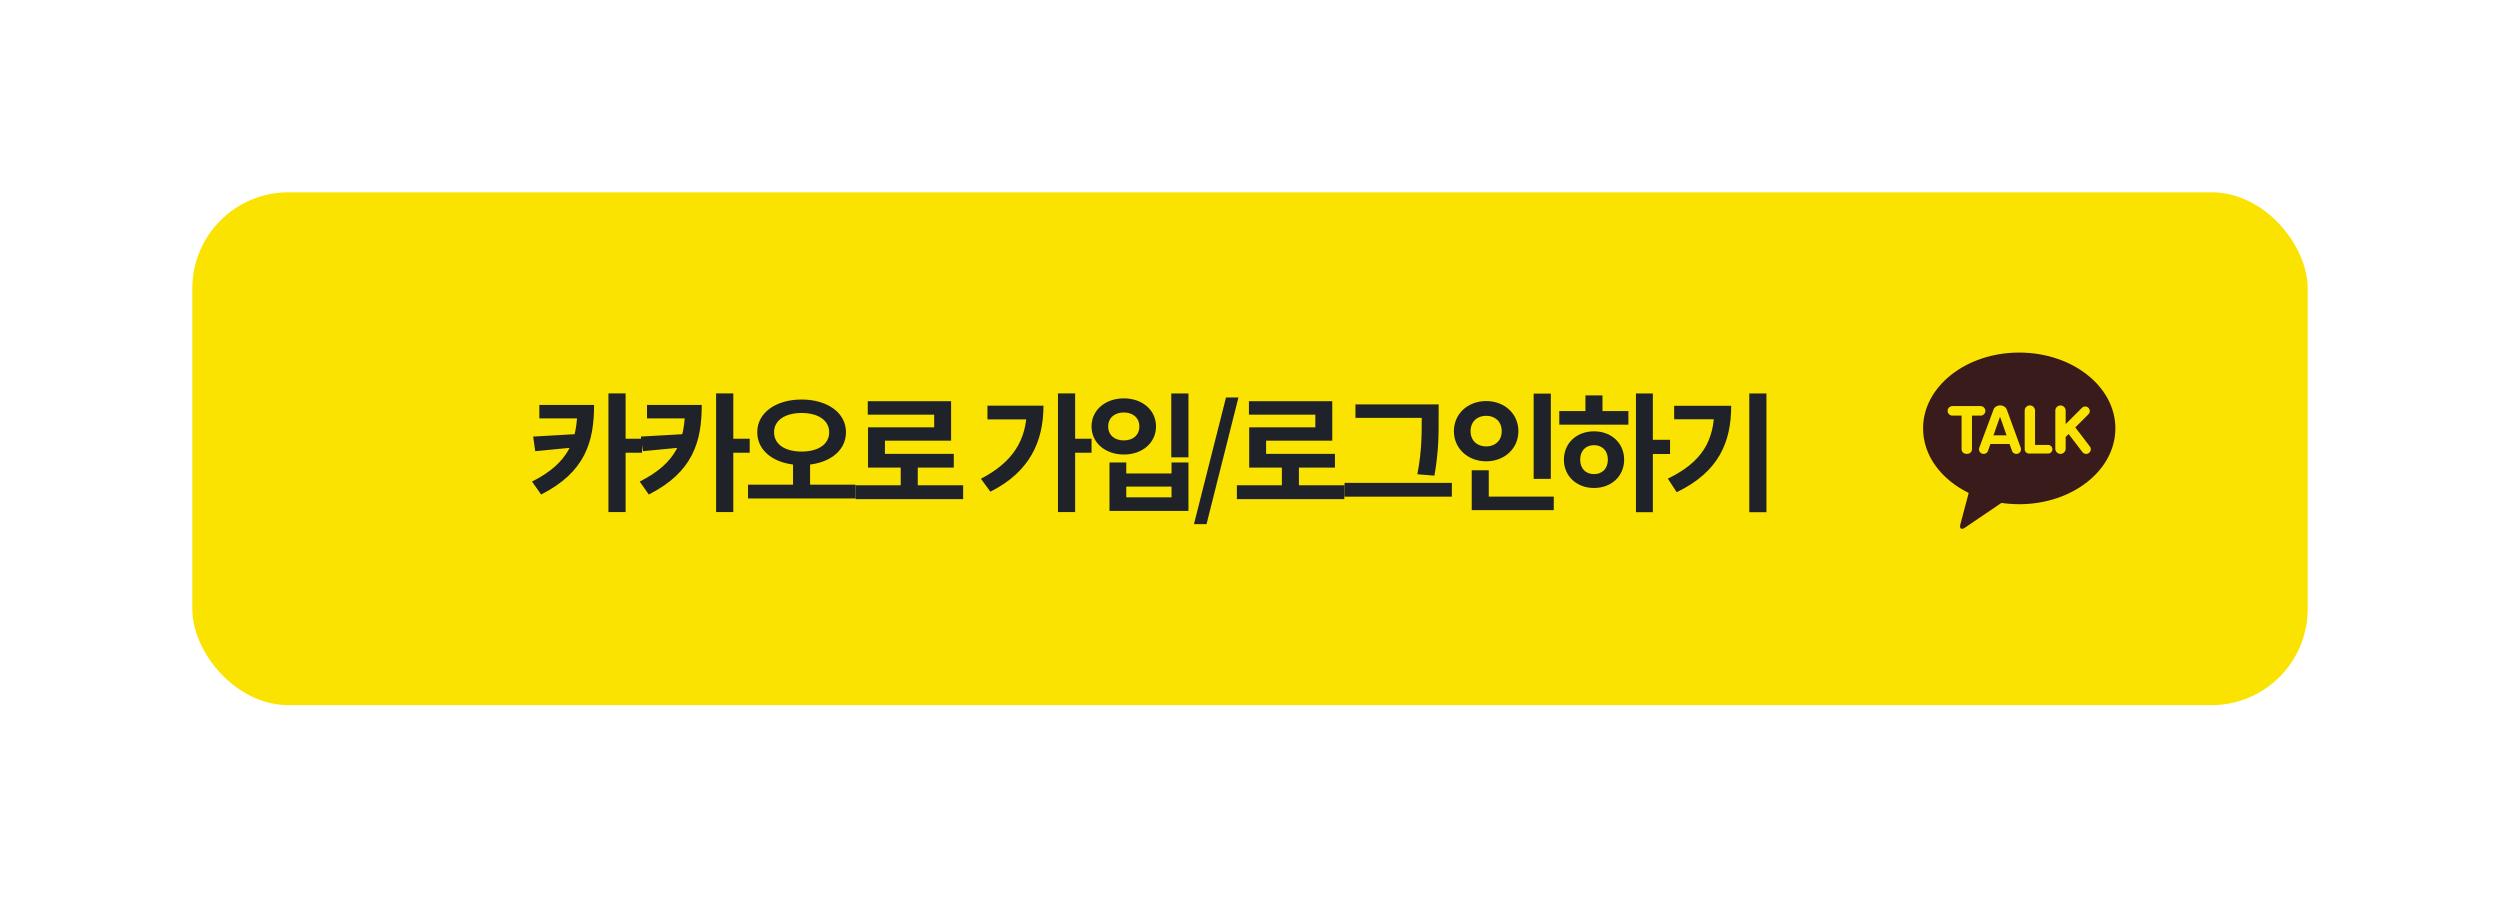 <svg width="312" height="112" viewBox="0 0 312 112" fill="none" xmlns="http://www.w3.org/2000/svg">
<g filter="url(#filter0_d_1827_30523)">
<rect x="24" y="24" width="264" height="64" rx="12" fill="#FAE300"/>
<path d="M72.061 50.532H74.141C74.141 55.108 73.053 58.916 67.533 61.716L66.397 60.1C71.005 57.78 72.061 54.948 72.061 50.788V50.532ZM67.309 50.532H73.325V52.212H67.309V50.532ZM72.109 54.164V55.796L66.797 56.308L66.541 54.484L72.109 54.164ZM75.933 49.092H78.077V63.908H75.933V49.092ZM77.517 54.756H80.125V56.5H77.517V54.756ZM85.499 50.532H87.579C87.579 55.108 86.491 58.916 80.971 61.716L79.835 60.1C84.443 57.78 85.499 54.948 85.499 50.788V50.532ZM80.747 50.532H86.763V52.212H80.747V50.532ZM85.547 54.164V55.796L80.235 56.308L79.979 54.484L85.547 54.164ZM89.371 49.092H91.515V63.908H89.371V49.092ZM90.955 54.756H93.563V56.5H90.955V54.756ZM98.97 57.444H101.098V60.82H98.97V57.444ZM100.042 49.86C103.21 49.86 105.578 51.476 105.578 53.94C105.578 56.436 103.21 58.036 100.042 58.036C96.874 58.036 94.506 56.436 94.506 53.94C94.506 51.476 96.874 49.86 100.042 49.86ZM100.042 51.54C98.01 51.54 96.602 52.436 96.602 53.94C96.602 55.476 98.01 56.356 100.042 56.356C102.074 56.356 103.482 55.476 103.482 53.94C103.482 52.436 102.074 51.54 100.042 51.54ZM93.354 60.484H106.762V62.212H93.354V60.484ZM106.793 60.564H120.201V62.292H106.793V60.564ZM112.409 57.764H114.537V61.268H112.409V57.764ZM108.297 50.068H118.697V54.996H110.441V57.492H108.329V53.332H116.585V51.748H108.297V50.068ZM108.329 56.644H119.033V58.356H108.329V56.644ZM132.033 49.092H134.177V63.908H132.033V49.092ZM133.617 54.756H136.225V56.5H133.617V54.756ZM128.145 50.628H130.225C130.225 55.076 128.529 58.884 123.601 61.364L122.417 59.748C126.305 57.732 128.145 55.012 128.145 50.996V50.628ZM123.233 50.628H129.233V52.34H123.233V50.628ZM146.175 49.108H148.319V57.076H146.175V49.108ZM138.463 57.716H140.559V59.092H146.207V57.716H148.319V63.764H138.463V57.716ZM140.559 60.724V62.068H146.207V60.724H140.559ZM140.255 49.716C142.559 49.716 144.271 51.172 144.271 53.22C144.271 55.268 142.559 56.724 140.255 56.724C137.951 56.724 136.223 55.268 136.223 53.22C136.223 51.172 137.951 49.716 140.255 49.716ZM140.255 51.476C139.119 51.476 138.303 52.132 138.303 53.22C138.303 54.324 139.119 54.964 140.255 54.964C141.375 54.964 142.191 54.324 142.191 53.22C142.191 52.132 141.375 51.476 140.255 51.476ZM149.006 65.412L153.006 49.604H154.558L150.574 65.412H149.006ZM154.362 60.564H167.77V62.292H154.362V60.564ZM159.978 57.764H162.106V61.268H159.978V57.764ZM155.866 50.068H166.266V54.996H158.01V57.492H155.898V53.332H164.154V51.748H155.866V50.068ZM155.898 56.644H166.602V58.356H155.898V56.644ZM169.16 50.468H178.552V52.148H169.16V50.468ZM167.8 60.26H181.192V61.988H167.8V60.26ZM177.432 50.468H179.544V52.228C179.544 54.308 179.544 56.324 179.016 59.364L176.888 59.188C177.432 56.34 177.432 54.228 177.432 52.228V50.468ZM191.399 49.124H193.543V59.764H191.399V49.124ZM183.671 61.972H193.911V63.668H183.671V61.972ZM183.671 58.692H185.799V62.66H183.671V58.692ZM185.479 50.052C187.751 50.052 189.495 51.62 189.495 53.812C189.495 55.988 187.751 57.572 185.479 57.572C183.207 57.572 181.447 55.988 181.447 53.812C181.447 51.62 183.207 50.052 185.479 50.052ZM185.479 51.892C184.375 51.892 183.527 52.596 183.527 53.812C183.527 55.012 184.375 55.716 185.479 55.716C186.567 55.716 187.415 55.012 187.415 53.812C187.415 52.596 186.567 51.892 185.479 51.892ZM204.166 49.108H206.278V63.924H204.166V49.108ZM205.798 54.884H208.422V56.66H205.798V54.884ZM194.598 51.3H203.222V52.996H194.598V51.3ZM198.934 53.828C201.094 53.828 202.694 55.3 202.694 57.364C202.694 59.428 201.094 60.9 198.934 60.9C196.774 60.9 195.174 59.428 195.174 57.364C195.174 55.3 196.774 53.828 198.934 53.828ZM198.934 55.556C197.926 55.556 197.206 56.228 197.206 57.364C197.206 58.5 197.926 59.172 198.934 59.172C199.942 59.172 200.662 58.5 200.662 57.364C200.662 56.228 199.942 55.556 198.934 55.556ZM197.862 49.348H199.99V51.94H197.862V49.348ZM218.309 49.108H220.453V63.924H218.309V49.108ZM213.941 50.644H216.053C216.053 55.172 214.517 58.884 209.253 61.428L208.149 59.732C212.405 57.684 213.941 54.996 213.941 51.028V50.644ZM208.933 50.644H214.949V52.324H208.933V50.644Z" fill="#1F2329"/>
<path d="M251.997 44C245.371 44 240 48.236 240 53.465C240 56.871 242.275 59.848 245.694 61.517C245.445 62.453 244.786 64.903 244.656 65.43C244.494 66.082 244.898 66.076 245.159 65.896C245.364 65.759 248.448 63.669 249.778 62.763C250.499 62.869 251.245 62.925 252.003 62.925C258.629 62.925 264 58.688 264 53.459C264 48.236 258.623 44 251.997 44Z" fill="#391B1B"/>
<path d="M247.173 50.68H243.661C243.332 50.68 243.064 50.946 243.064 51.275C243.064 51.604 243.332 51.871 243.661 51.871H244.805V56.064C244.805 56.219 244.867 56.368 244.979 56.473C245.085 56.578 245.234 56.641 245.389 56.641H245.52C245.675 56.641 245.824 56.578 245.93 56.473C246.042 56.361 246.104 56.212 246.104 56.064V51.871H247.179C247.509 51.871 247.776 51.604 247.776 51.275C247.77 50.946 247.503 50.68 247.173 50.68Z" fill="#FAE300"/>
<path d="M255.601 55.525H253.973V51.239C253.973 50.879 253.68 50.594 253.326 50.594C252.966 50.594 252.68 50.885 252.68 51.239V55.854C252.68 55.891 252.686 55.922 252.692 55.959C252.686 55.99 252.68 56.027 252.68 56.065C252.68 56.362 252.922 56.604 253.22 56.604H255.601C255.9 56.604 256.142 56.362 256.142 56.065C256.142 55.767 255.9 55.525 255.601 55.525Z" fill="#FAE300"/>
<path d="M260.818 55.723L258.997 53.341L260.638 51.704C260.861 51.48 260.861 51.121 260.638 50.897C260.414 50.674 260.053 50.674 259.829 50.897L257.797 52.926V51.245C257.797 50.885 257.505 50.6 257.15 50.6C256.79 50.6 256.504 50.891 256.504 51.245V56.002C256.504 56.362 256.796 56.647 257.15 56.647C257.511 56.647 257.797 56.356 257.797 56.002V54.532L258.164 54.166L259.885 56.418C260.078 56.672 260.439 56.728 260.693 56.536C260.961 56.337 261.011 55.977 260.818 55.723Z" fill="#FAE300"/>
<path d="M252.189 55.879L250.442 51.102L250.436 51.096C250.324 50.805 250.001 50.594 249.615 50.594C249.187 50.594 248.838 50.854 248.764 51.195C248.751 51.22 248.739 51.245 248.733 51.276L247.011 55.879C246.905 56.182 247.067 56.511 247.365 56.617C247.67 56.722 247.999 56.561 248.105 56.263L248.403 55.413H250.796L251.095 56.263C251.201 56.567 251.53 56.722 251.835 56.617C252.139 56.505 252.295 56.176 252.189 55.879ZM248.789 54.328L249.591 52.039C249.597 52.039 249.609 52.039 249.615 52.039L250.417 54.328H248.789Z" fill="#FAE300"/>
</g>
<defs>
<filter id="filter0_d_1827_30523" x="0" y="0" width="312" height="112" filterUnits="userSpaceOnUse" color-interpolation-filters="sRGB">
<feFlood flood-opacity="0" result="BackgroundImageFix"/>
<feColorMatrix in="SourceAlpha" type="matrix" values="0 0 0 0 0 0 0 0 0 0 0 0 0 0 0 0 0 0 127 0" result="hardAlpha"/>
<feOffset/>
<feGaussianBlur stdDeviation="12"/>
<feComposite in2="hardAlpha" operator="out"/>
<feColorMatrix type="matrix" values="0 0 0 0 1 0 0 0 0 0.565 0 0 0 0 0.471 0 0 0 0.3 0"/>
<feBlend mode="normal" in2="BackgroundImageFix" result="effect1_dropShadow_1827_30523"/>
<feBlend mode="normal" in="SourceGraphic" in2="effect1_dropShadow_1827_30523" result="shape"/>
</filter>
</defs>
</svg>
